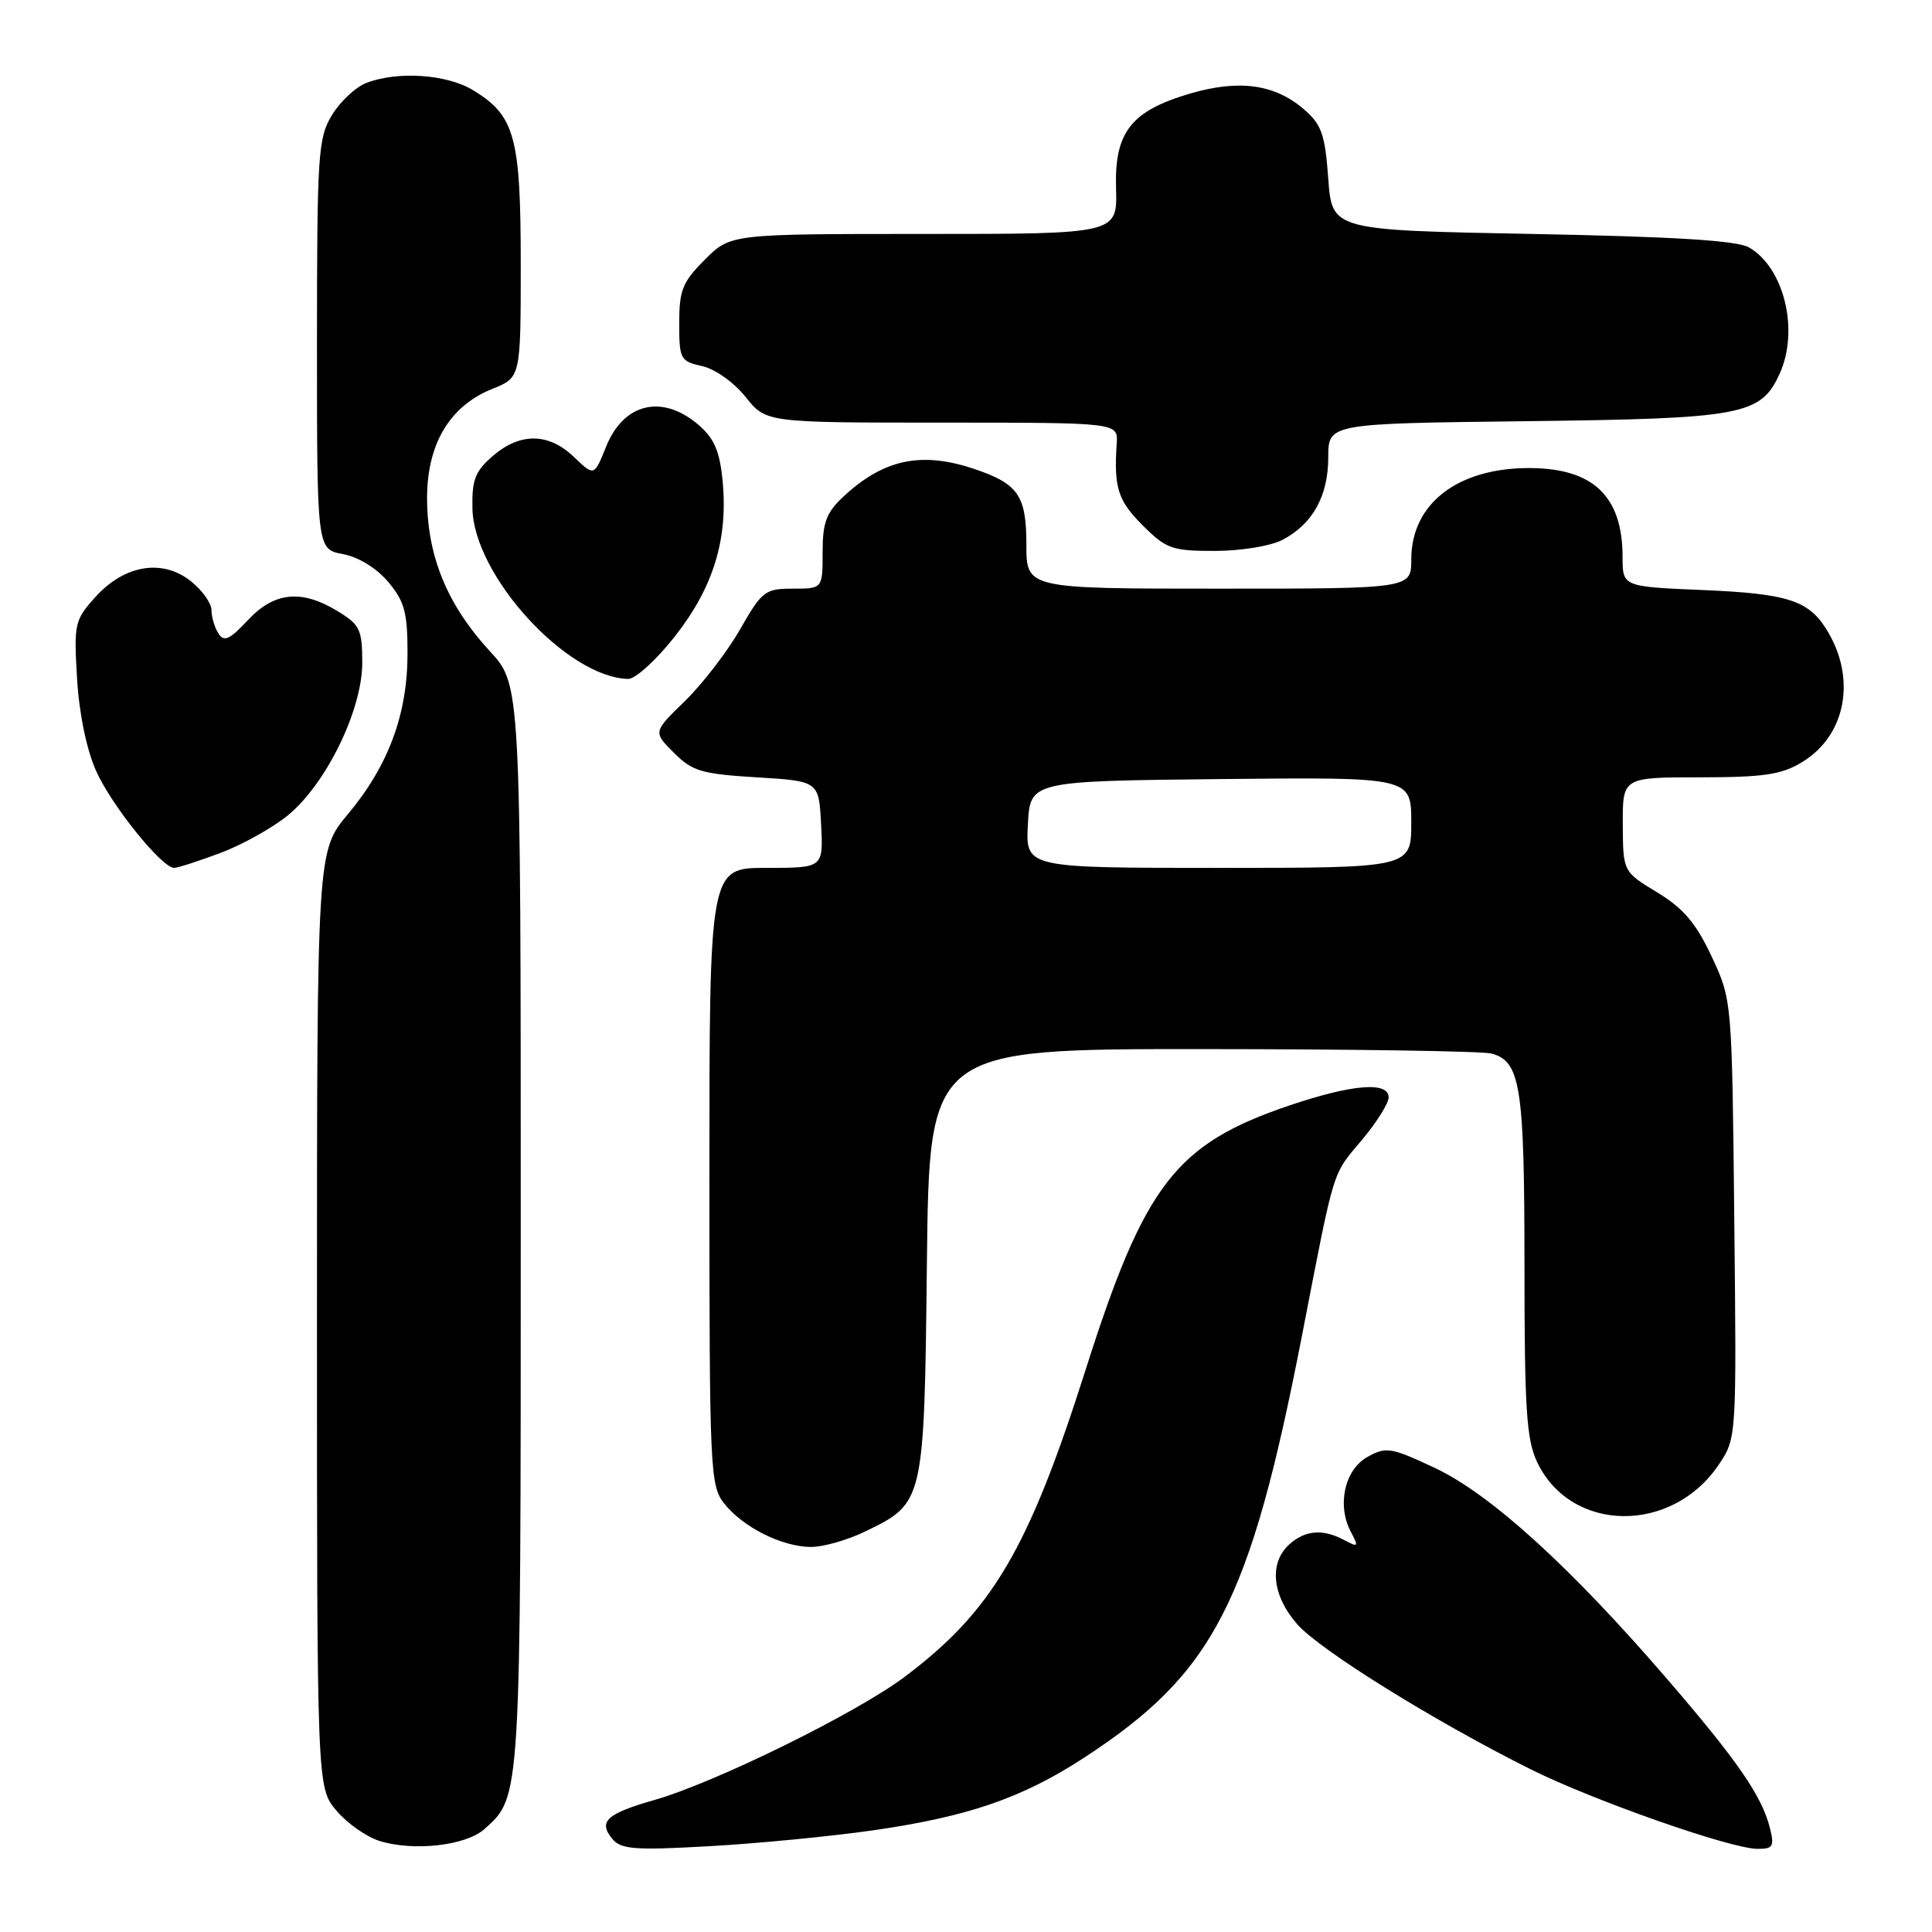 <?xml version="1.0" encoding="UTF-8" standalone="no"?>
<!DOCTYPE svg PUBLIC "-//W3C//DTD SVG 1.1//EN" "http://www.w3.org/Graphics/SVG/1.1/DTD/svg11.dtd" >
<svg xmlns="http://www.w3.org/2000/svg" xmlns:xlink="http://www.w3.org/1999/xlink" version="1.1" viewBox="0 0 256 256">
 <g >
 <path fill="currentColor"
d=" M 64.18 242.37 C 69.04 238.03 69.00 238.76 69.00 162.39 C 69.00 90.72 69.00 90.72 64.91 86.29 C 59.36 80.27 56.70 73.91 56.59 66.43 C 56.48 59.00 59.48 53.84 65.25 51.52 C 69.00 50.02 69.00 50.02 69.00 34.96 C 69.00 18.13 68.23 15.33 62.70 11.96 C 59.23 9.84 52.73 9.39 48.57 10.98 C 47.16 11.51 45.10 13.42 44.00 15.23 C 42.14 18.29 42.01 20.28 42.00 45.64 C 42.00 72.78 42.00 72.78 45.44 73.42 C 47.51 73.81 49.90 75.28 51.44 77.11 C 53.60 79.68 54.00 81.14 54.00 86.57 C 54.00 94.64 51.47 101.46 46.10 107.88 C 42.00 112.78 42.00 112.78 42.00 174.81 C 42.00 236.85 42.00 236.85 44.58 239.92 C 46.00 241.60 48.59 243.42 50.33 243.95 C 54.86 245.34 61.73 244.55 64.18 242.37 Z  M 115.68 242.53 C 128.26 240.72 135.43 238.26 143.64 232.91 C 160.83 221.71 165.61 212.45 172.52 176.97 C 176.95 154.18 176.43 155.87 180.56 150.93 C 182.45 148.66 184.00 146.18 184.00 145.41 C 184.00 143.27 179.17 143.67 170.85 146.48 C 155.77 151.59 151.67 156.91 143.85 181.50 C 136.28 205.31 131.48 213.46 119.89 222.18 C 113.49 226.99 94.85 236.17 86.77 238.49 C 80.34 240.33 79.23 241.36 81.15 243.68 C 82.29 245.05 84.14 245.19 93.99 244.63 C 100.32 244.28 110.08 243.33 115.68 242.53 Z  M 234.53 242.25 C 233.47 238.00 230.28 233.36 220.92 222.50 C 208.12 207.64 197.52 198.00 190.17 194.53 C 184.29 191.77 183.68 191.67 181.18 193.06 C 178.15 194.76 177.12 199.49 179.02 203.03 C 180.05 204.97 179.98 205.06 178.14 204.08 C 175.30 202.55 172.95 202.74 170.83 204.65 C 168.12 207.11 168.55 211.42 171.90 215.23 C 174.90 218.65 190.11 228.10 202.82 234.44 C 211.10 238.57 229.29 244.96 232.86 244.98 C 234.93 245.00 235.13 244.67 234.53 242.25 Z  M 114.60 202.95 C 122.47 199.14 122.46 199.18 122.82 167.25 C 123.14 139.00 123.14 139.00 159.32 139.01 C 179.22 139.02 196.46 139.28 197.63 139.60 C 201.48 140.63 202.00 143.94 202.00 167.65 C 202.00 186.64 202.26 190.75 203.67 193.72 C 208.14 203.15 221.57 203.32 227.78 194.02 C 230.10 190.55 230.11 190.47 229.80 161.52 C 229.50 132.50 229.50 132.50 226.80 126.74 C 224.72 122.31 223.07 120.36 219.58 118.24 C 215.06 115.50 215.06 115.50 215.03 109.25 C 215.00 103.00 215.00 103.00 225.25 103.00 C 233.77 102.99 236.06 102.65 238.81 100.97 C 244.64 97.42 246.03 89.82 242.01 83.39 C 239.62 79.55 236.82 78.66 225.75 78.19 C 215.00 77.74 215.00 77.74 215.00 73.81 C 215.00 65.77 211.13 62.05 202.70 62.02 C 193.15 61.99 187.00 66.73 187.00 74.13 C 187.00 78.00 187.00 78.00 161.50 78.00 C 136.00 78.00 136.00 78.00 136.00 72.15 C 136.00 65.66 134.92 64.10 129.10 62.14 C 122.08 59.78 117.08 60.84 111.75 65.81 C 109.49 67.92 109.00 69.23 109.00 73.19 C 109.00 78.00 109.00 78.00 105.07 78.00 C 101.37 78.00 100.97 78.31 98.06 83.40 C 96.36 86.37 93.07 90.64 90.75 92.90 C 86.53 96.99 86.53 96.99 89.29 99.74 C 91.73 102.19 92.96 102.56 100.27 103.00 C 108.50 103.50 108.50 103.50 108.80 109.25 C 109.10 115.00 109.10 115.00 101.55 115.00 C 94.00 115.00 94.00 115.00 94.00 155.87 C 94.00 194.93 94.09 196.84 95.96 199.22 C 98.42 202.35 103.60 204.95 107.43 204.98 C 109.05 204.99 112.27 204.08 114.60 202.95 Z  M 29.21 113.02 C 32.12 111.93 36.16 109.67 38.18 108.01 C 43.25 103.82 48.00 94.06 48.00 87.83 C 48.00 83.42 47.70 82.79 44.75 80.99 C 39.95 78.06 36.34 78.42 32.83 82.19 C 30.42 84.77 29.68 85.10 28.94 83.94 C 28.44 83.15 28.02 81.75 28.02 80.82 C 28.01 79.90 26.76 78.17 25.25 76.98 C 21.48 74.01 16.46 74.86 12.63 79.12 C 9.89 82.16 9.78 82.64 10.21 89.90 C 10.48 94.53 11.47 99.31 12.72 102.12 C 14.75 106.69 21.44 115.00 23.08 115.00 C 23.54 115.00 26.30 114.11 29.21 113.02 Z  M 89.43 84.32 C 94.53 77.83 96.49 71.43 95.75 63.73 C 95.37 59.78 94.64 58.09 92.57 56.31 C 87.77 52.18 82.63 53.39 80.31 59.19 C 78.73 63.12 78.73 63.12 76.06 60.56 C 72.71 57.34 68.93 57.29 65.31 60.41 C 62.96 62.43 62.52 63.57 62.60 67.38 C 62.78 76.26 75.13 89.78 83.24 89.96 C 84.19 89.98 86.98 87.44 89.43 84.32 Z  M 169.90 71.55 C 173.92 69.47 176.00 65.74 176.00 60.60 C 176.00 56.12 176.00 56.12 202.25 55.81 C 230.91 55.47 233.30 55.02 235.81 49.53 C 238.43 43.77 236.41 35.45 231.74 32.78 C 230.14 31.87 221.89 31.36 203.00 31.00 C 176.50 30.50 176.50 30.50 176.00 23.66 C 175.57 17.76 175.12 16.50 172.75 14.46 C 168.91 11.16 164.21 10.51 157.79 12.37 C 149.87 14.68 147.66 17.49 147.88 24.97 C 148.06 31.00 148.06 31.00 122.43 31.00 C 96.80 31.00 96.80 31.00 93.40 34.40 C 90.44 37.36 90.00 38.44 90.00 42.82 C 90.00 47.60 90.15 47.87 93.03 48.51 C 94.73 48.88 97.24 50.66 98.78 52.58 C 101.50 56.00 101.50 56.00 124.83 56.00 C 148.15 56.00 148.15 56.00 147.97 58.75 C 147.58 64.63 148.12 66.32 151.40 69.60 C 154.53 72.73 155.29 73.00 160.95 73.00 C 164.36 73.00 168.35 72.36 169.90 71.55 Z  M 136.20 109.25 C 136.50 103.50 136.50 103.50 161.75 103.23 C 187.00 102.97 187.00 102.97 187.00 108.98 C 187.00 115.00 187.00 115.00 161.45 115.00 C 135.90 115.00 135.90 115.00 136.20 109.25 Z "/>
</g>
</svg>